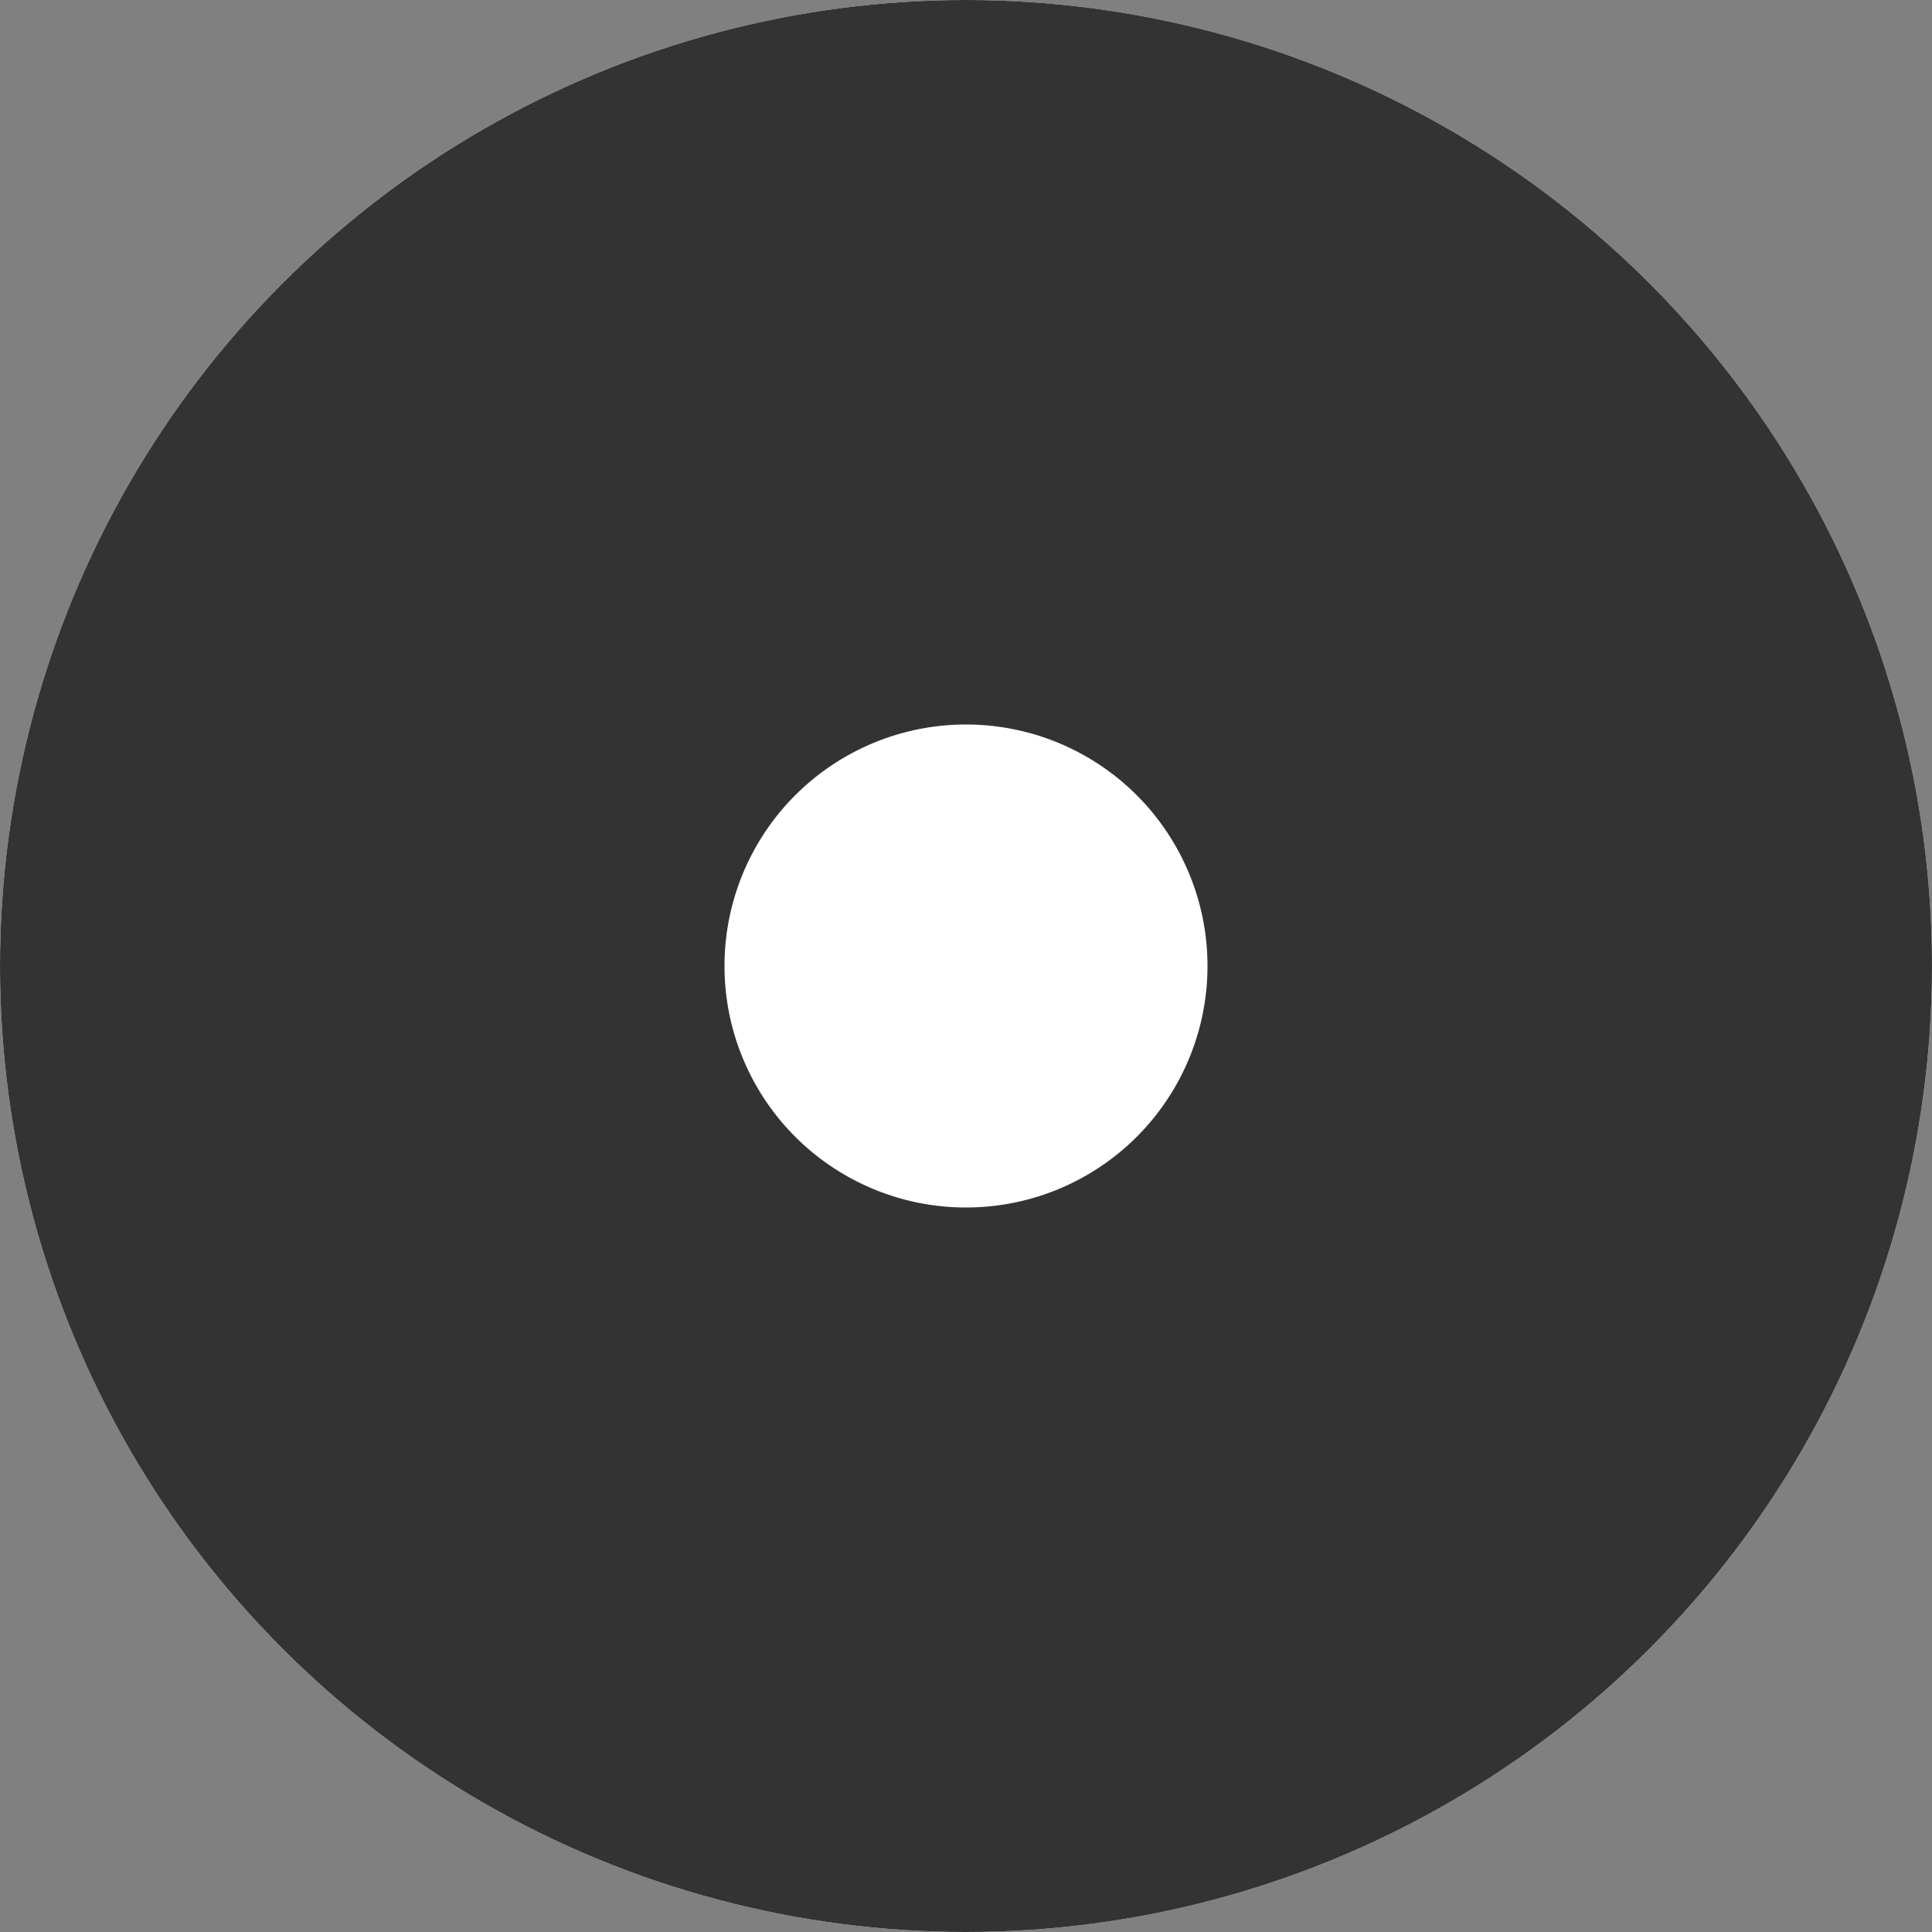 <svg xmlns="http://www.w3.org/2000/svg" width="96" height="96" viewBox="0 0 96 96">
  <rect x="0" y="0" width="96" height="96" fill="#808080" stroke="none"/>
  <g id="Ellipse_1" data-name="Ellipse 1" fill="#fff" stroke="#333" stroke-width="36">
    <circle cx="48" cy="48" r="48" stroke="none"/>
    <circle cx="48" cy="48" r="30" fill="none"/>
  </g>
</svg>